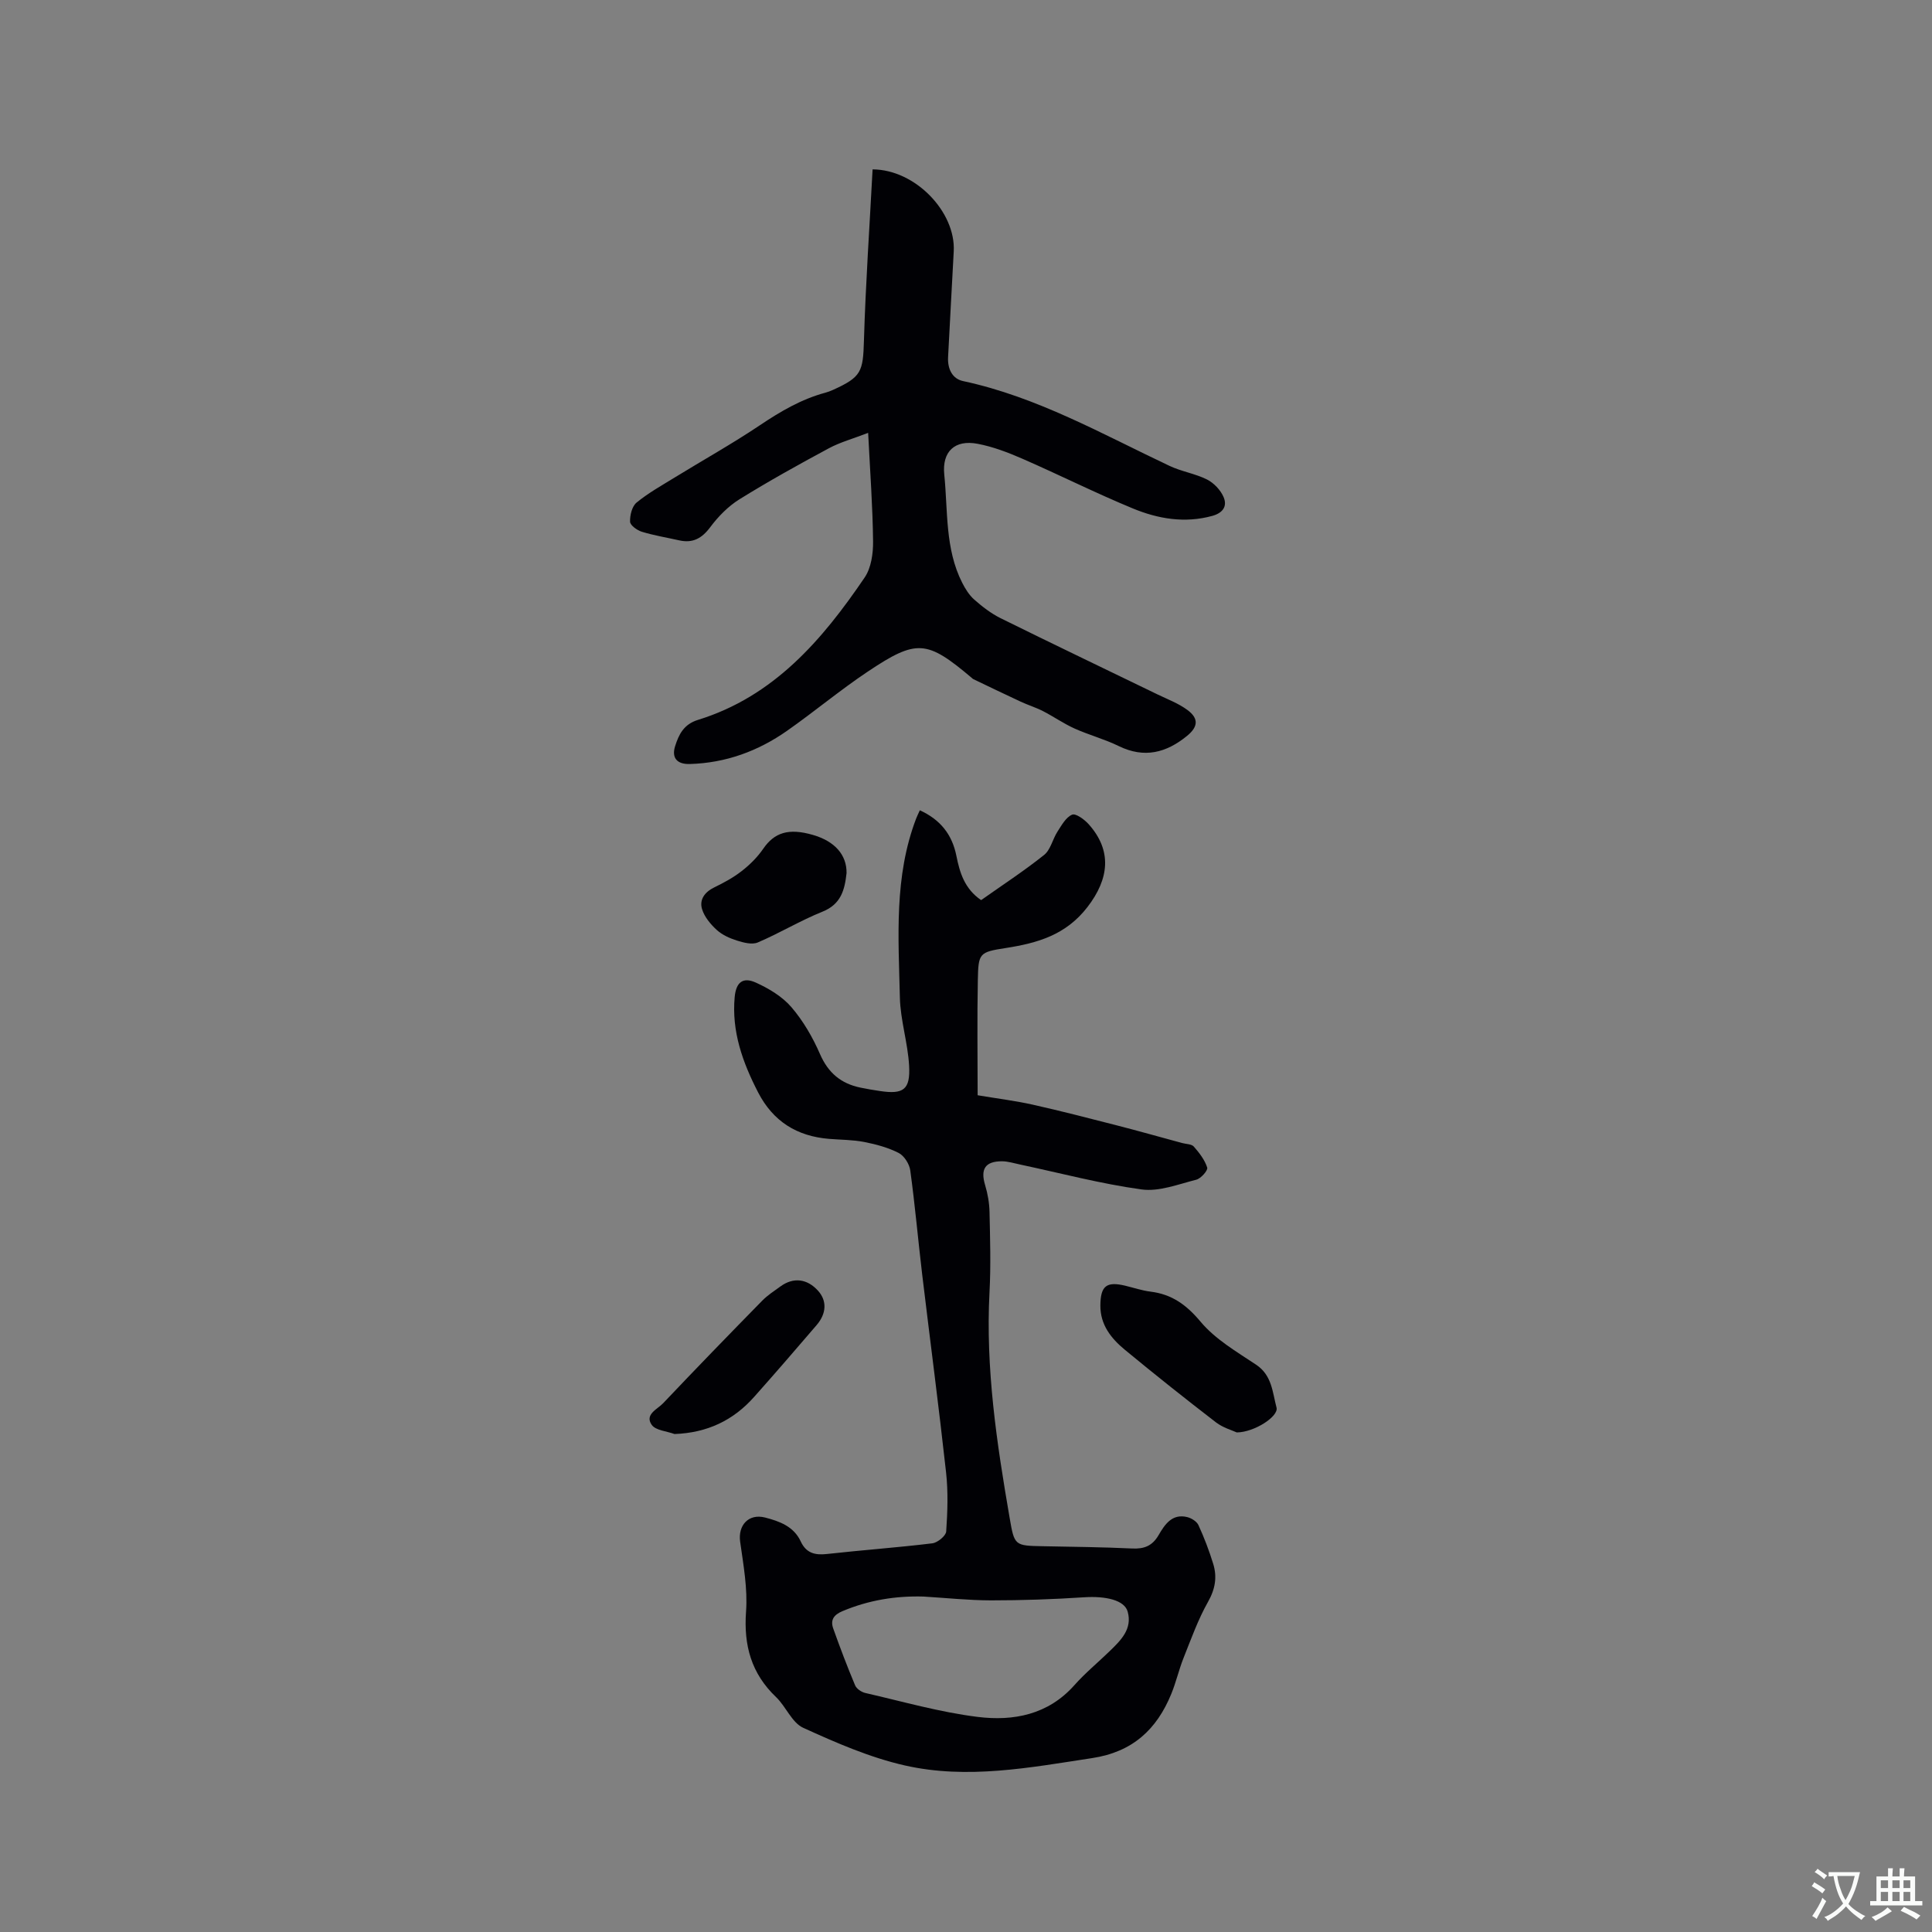 <svg enable-background="new 0 0 400 400" viewBox="0 0 400 400" xmlns="http://www.w3.org/2000/svg"><rect x="0" y="0" width="400" height="400" fill="#808080" stroke="none"/><g fill="#010105"><path d="m190.44 167.76c4.28 1.95 6.69 5.04 7.57 9.43.69 3.45 1.67 6.81 5.12 9.17 4.33-3.06 8.84-6 13.04-9.35 1.35-1.08 1.76-3.28 2.78-4.85.85-1.31 1.74-2.96 3.02-3.49.76-.32 2.56 1 3.44 1.99 4.88 5.47 4.23 11.3-.26 17.13-4.46 5.79-10.33 7.46-16.93 8.49-5.49.85-5.66 1.05-5.77 6.62-.16 7.93-.04 15.86-.04 23.86 4.31.72 7.88 1.16 11.37 1.94 5.77 1.29 11.5 2.77 17.22 4.24 4.61 1.18 9.19 2.48 13.78 3.72.82.22 1.92.19 2.39.73 1.13 1.29 2.27 2.76 2.77 4.35.18.58-1.31 2.27-2.28 2.51-3.73.94-7.69 2.51-11.31 2.01-8.46-1.16-16.78-3.38-25.16-5.16-1.24-.26-2.49-.66-3.74-.67-3.5 0-4.49 1.62-3.49 4.94.54 1.79.87 3.7.91 5.57.12 5.51.29 11.04 0 16.54-.84 15.8 1.49 31.28 4.16 46.75 1 5.8 1.02 5.79 6.95 5.9 6.15.12 12.3.18 18.43.47 2.49.12 4.16-.54 5.46-2.76 1.27-2.18 2.78-4.52 5.94-3.74.88.22 1.97.9 2.32 1.67 1.19 2.59 2.21 5.28 3.05 8s.43 5.22-1.07 7.87c-2.06 3.65-3.49 7.66-5.05 11.57-.98 2.45-1.56 5.06-2.56 7.5-3.02 7.37-8.02 12.01-16.35 13.28-12.92 1.97-25.86 4.46-38.8 1.53-7.25-1.64-14.26-4.7-21.06-7.8-2.34-1.07-3.56-4.39-5.61-6.35-5.13-4.89-6.73-10.7-6.22-17.71.35-4.77-.55-9.67-1.22-14.46-.48-3.39 1.74-5.89 5.17-5.01 2.98.77 5.94 1.84 7.38 4.96 1.11 2.39 2.92 2.87 5.41 2.59 7.27-.81 14.57-1.33 21.82-2.21 1.09-.13 2.82-1.55 2.88-2.46.28-4.07.42-8.21-.03-12.26-1.51-13.68-3.31-27.34-4.95-41.01-.85-7.16-1.48-14.34-2.46-21.48-.18-1.32-1.25-3.02-2.39-3.61-2.21-1.13-4.72-1.8-7.17-2.28-2.38-.46-4.85-.44-7.27-.64-6.63-.55-11.56-3.6-14.67-9.62-3.21-6.22-5.51-12.63-4.85-19.76.28-3.02 1.68-4.2 4.39-2.97 2.69 1.22 5.46 2.88 7.35 5.08 2.45 2.85 4.42 6.26 5.92 9.71 1.7 3.91 4.36 6.12 8.38 6.95 1.35.28 2.71.51 4.07.71 4.82.72 6.28-.28 6-5.25-.26-4.73-1.8-9.4-1.91-14.12-.29-12.46-1.23-25.04 3.38-37.08.19-.47.42-.95.75-1.68zm.77 162.79c-5.8-.17-11.37.75-16.76 3.01-1.85.77-2.56 1.85-1.94 3.6 1.41 3.96 2.9 7.89 4.53 11.77.3.72 1.33 1.41 2.14 1.59 7.73 1.77 15.42 3.98 23.26 4.95 7.38.91 14.56-.45 19.99-6.56 2.24-2.53 4.89-4.7 7.32-7.06 2.3-2.24 4.73-4.57 3.72-8.19-.67-2.38-4.55-3.25-9.01-2.96-6.42.42-12.86.64-19.29.64-4.66-.01-9.31-.51-13.96-.79z"/><path d="m179.74 89.62c-3.14 1.21-5.79 1.93-8.15 3.2-6.25 3.36-12.46 6.81-18.49 10.55-2.32 1.44-4.39 3.55-6.04 5.76-1.75 2.35-3.64 3.38-6.46 2.74-2.58-.58-5.21-1.01-7.73-1.78-.97-.3-2.39-1.33-2.42-2.07-.05-1.34.4-3.19 1.35-3.97 2.44-2 5.24-3.56 7.94-5.22 5.86-3.6 11.88-6.96 17.59-10.79 4.26-2.86 8.58-5.4 13.56-6.74.51-.14 1.01-.33 1.49-.54 5.99-2.7 6.3-3.78 6.49-10.25.35-11.83 1.17-23.65 1.79-35.44 8.86.03 17.25 8.84 16.8 16.99-.41 7.29-.77 14.59-1.17 21.88-.13 2.4.85 4.48 3.11 4.96 15.33 3.28 28.8 10.98 42.75 17.56 2.47 1.17 5.3 1.59 7.74 2.81 1.42.72 2.8 2.16 3.43 3.62.81 1.86-.06 3.29-2.33 3.92-5.72 1.57-11.24.61-16.47-1.55-7.72-3.19-15.2-6.95-22.86-10.29-2.98-1.3-6.09-2.49-9.27-3.09-4.74-.9-7.37 1.64-6.89 6.37.77 7.54.13 15.33 3.71 22.4.65 1.27 1.45 2.57 2.51 3.5 1.66 1.46 3.47 2.86 5.44 3.84 10.81 5.34 21.68 10.54 32.53 15.8 2.09 1.01 4.32 1.84 6.16 3.21 2.39 1.77 2.19 3.5-.09 5.36-4.3 3.51-8.84 4.69-14.13 2.11-2.94-1.44-6.15-2.29-9.14-3.63-2.27-1.02-4.33-2.47-6.55-3.61-1.48-.76-3.09-1.25-4.6-1.95-3.3-1.53-6.58-3.12-9.86-4.69-.09-.04-.16-.13-.24-.2-9.36-7.9-11.4-8.15-21.64-1.3-5.71 3.82-11 8.25-16.63 12.2-6.02 4.23-12.73 6.68-20.15 6.89-2.64.08-3.82-1.26-3.04-3.71.76-2.4 1.78-4.51 4.71-5.42 15.71-4.84 25.74-16.54 34.53-29.49 1.35-1.99 1.77-4.97 1.74-7.48-.08-7.2-.61-14.39-1.02-22.46z"/><path d="m256.06 296.57c-.95-.44-2.85-.97-4.3-2.08-6.38-4.91-12.68-9.92-18.89-15.05-2.82-2.33-5.08-5.16-5.05-9.15.03-4.06 1.26-5.03 5.14-4.1 1.75.42 3.48 1.01 5.25 1.23 4.43.55 7.43 2.73 10.37 6.24 3.04 3.63 7.45 6.2 11.49 8.89 3.3 2.2 3.38 5.73 4.22 8.87.49 1.82-4.58 5.12-8.23 5.15z"/><path d="m139.65 296.9c-1.62-.6-3.91-.74-4.72-1.9-1.51-2.17 1.2-3.24 2.37-4.48 6.77-7.15 13.63-14.21 20.52-21.24 1.1-1.12 2.47-2 3.75-2.93 2.69-1.97 5.56-1.62 7.82.91 1.83 2.04 1.76 4.67-.33 7.1-4.28 4.99-8.57 9.97-12.94 14.87-4.31 4.85-9.69 7.42-16.47 7.67z"/><path d="m175.27 180.76c-.38 3.45-1.12 6.44-4.98 7.99-4.58 1.84-8.86 4.44-13.41 6.38-1.18.5-2.95.03-4.32-.4-1.49-.47-3.04-1.17-4.17-2.2-1.28-1.17-2.55-2.7-3.04-4.31-.59-1.96.55-3.54 2.54-4.5 1.99-.97 3.97-2.04 5.7-3.4 1.66-1.29 3.22-2.84 4.41-4.57 2.32-3.39 5.27-4.35 10.3-2.89 4.54 1.31 7.02 4.13 6.97 7.9z"/></g><path d="m377.9 391.2c-.2.3-.4.5-.6.8-.7-.6-1.4-1-2.2-1.5.2-.3.4-.5.5-.8.6.4 1.4.8 2.3 1.5zm-1.8 6.1c-.2-.2-.5-.4-.9-.6.4-.6.8-1.2 1.2-1.9s.7-1.3.9-1.9c.3.3.5.5.8.7-.7 1.3-1.4 2.6-2 3.7zm2.2-9c-.3.3-.5.5-.6.8-.6-.6-1.3-1.1-2-1.5.3-.3.5-.5.6-.7.6.5 1.3.9 2 1.4zm.3.2v-.9h2 4.5c-.3 1.3-.6 2.5-1 3.6s-.9 2.1-1.4 3c.4.5 1 1 1.6 1.4s1.2.8 1.9 1.1c-.3.2-.5.4-.8.8-.4-.3-1-.7-1.6-1.2s-1.2-1.1-1.6-1.6c-.5.6-1.1 1.1-1.7 1.6s-1.4.9-2.1 1.4c-.1-.3-.3-.5-.7-.8.6-.2 1.2-.5 1.9-1s1.4-1.1 2-1.8c-.5-.8-.9-1.6-1.2-2.5s-.6-2-.8-3.2c-.4.1-.7.1-1 .1zm2.5 2.7c.3 1 .7 1.7 1 2.2.3-.5.6-1.1 1-2s.6-1.9.9-3h-3.2-.4c.1.9.3 1.8.7 2.8z" fill="#fafbfa"/><path d="m396.5 388.5v1.5 3.6h1.5v.9c-.4 0-1 0-1.7 0h-7.9c-.5 0-.9 0-1.2 0v-.9h1.3v-3.5c0-.7 0-1.2 0-1.6h2.4c0-.8 0-1.4 0-1.7h1c0 .3-.1.8-.1 1.7h1.5c0-.8 0-1.4 0-1.7h1c0 .3-.1.9-.1 1.7zm-8.2 9.2c-.2-.3-.5-.5-.8-.8.8-.3 1.4-.6 1.9-.9s1-.7 1.4-1.1c.3.3.6.5.9.8-1.6 1-2.8 1.6-3.4 2zm2.6-6.8v-1.6h-1.5v1.6zm0 2.7v-1.9h-1.5v1.9zm2.4-2.7v-1.6h-1.5v1.6zm0 2.7v-1.9h-1.5v1.9zm.2 2 .7-.8c.4.2.9.5 1.6.8s1.3.7 1.8 1c-.3.3-.5.5-.8.8-.4-.3-1.5-1-3.3-1.8zm2-4.7v-1.6h-1.4v1.6zm0 2.7v-1.9h-1.4v1.9z" fill="#fafbfa"/></svg>